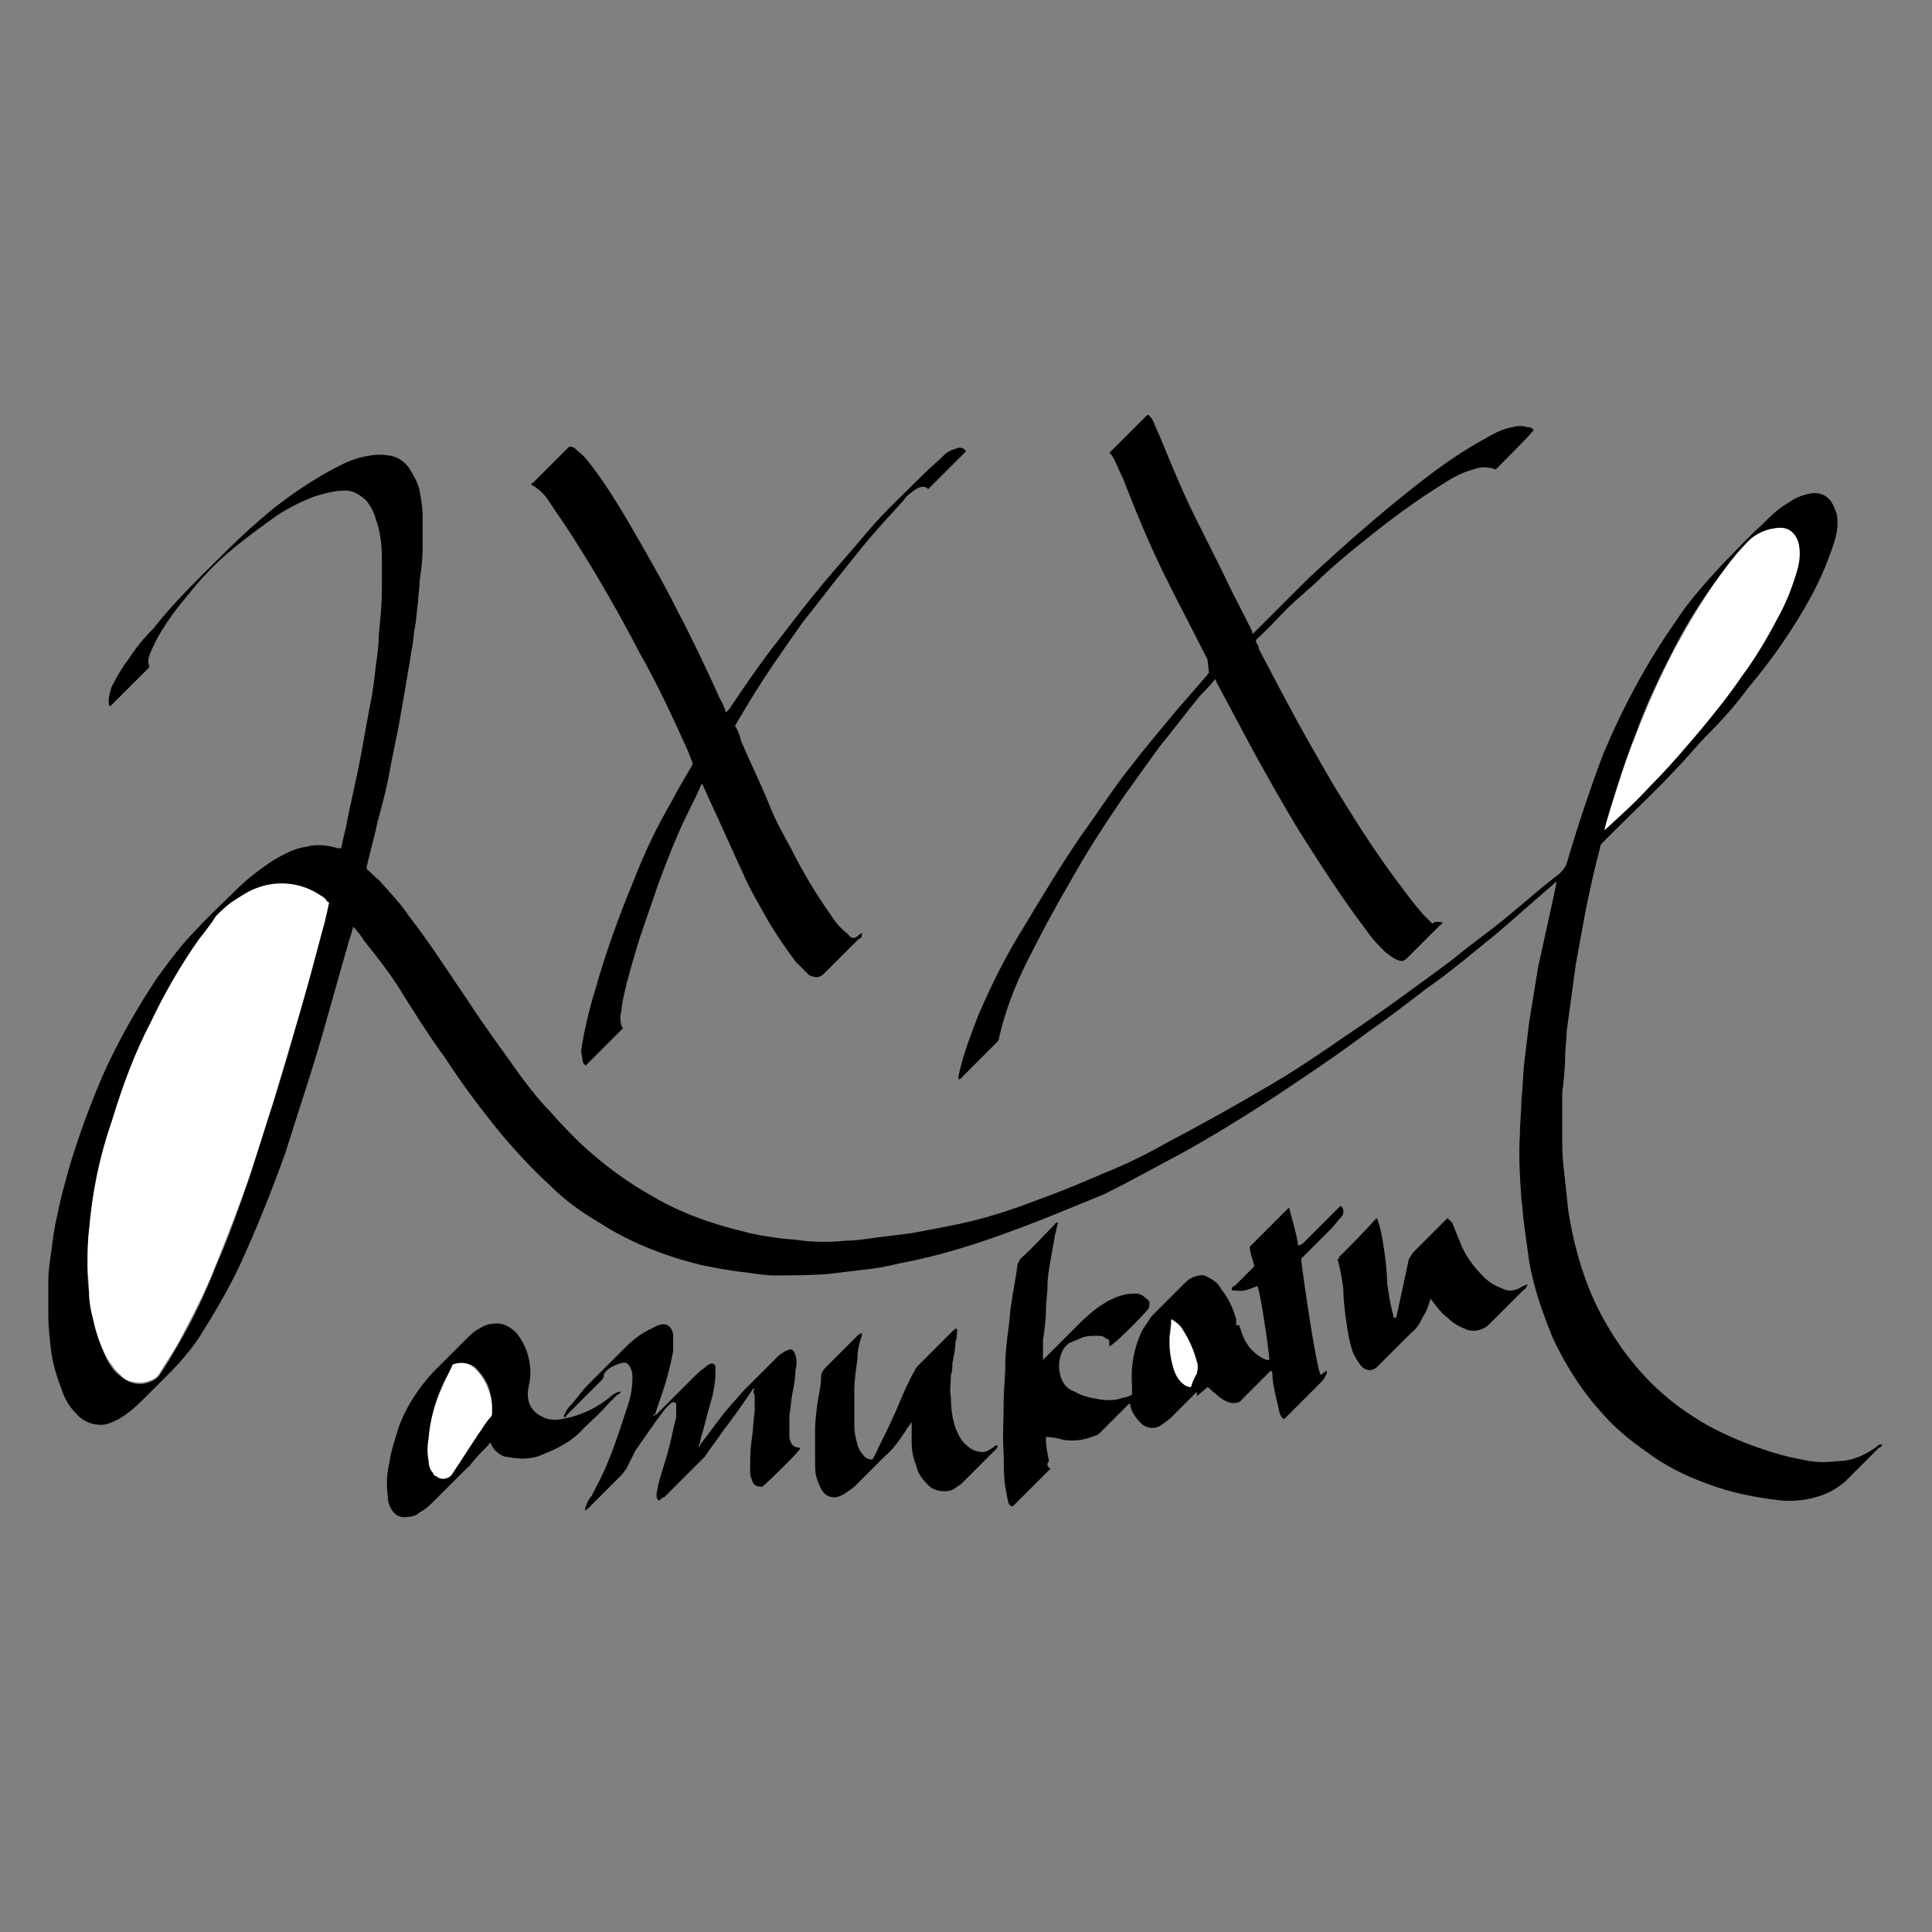<?xml version="1.0" encoding="utf-8"?>
<!-- Generator: Adobe Illustrator 24.2.3, SVG Export Plug-In . SVG Version: 6.00 Build 0)  -->
<svg version="1.1" id="レイヤー_1" xmlns="http://www.w3.org/2000/svg" xmlns:xlink="http://www.w3.org/1999/xlink" x="0px"
	 y="0px" viewBox="0 0 128 128" style="enable-background:new 0 0 128 128;" xml:space="preserve">
<rect x="0" y="0" width="128" height="128" fill="#808080" stroke="none"/>
<style type="text/css">
	.st0{fill:#FFFFFF;}
</style>
<g>
	<path d="M23.4,61.4c-0.1,0.4-0.2,0.7-0.3,1c-0.5,1.8-1,3.5-1.5,5.3c-0.8,2.9-1.8,5.8-2.7,8.7c-0.9,2.5-1.9,5-3,7.4
		c-0.8,1.7-1.7,3.2-2.7,4.8c-0.6,0.9-1.3,1.7-2.1,2.5c-0.6,0.6-1.1,1.1-1.7,1.7c-0.5,0.5-1,0.9-1.5,1.2c-0.4,0.2-0.8,0.4-1.2,0.4
		c-0.7,0-1.3-0.3-1.7-0.8c-0.4-0.4-0.7-0.9-0.9-1.5c-0.3-0.8-0.6-1.7-0.7-2.5c-0.1-0.8-0.2-1.7-0.2-2.5c0-0.7,0-1.4,0-2.2
		c0-0.7,0.1-1.3,0.2-2c0.1-0.8,0.2-1.6,0.4-2.4c0.2-1.1,0.5-2.1,0.8-3.2c0.6-2,1.3-3.9,2.1-5.8c1-2.3,2.3-4.6,3.7-6.7
		c0.8-1.1,1.6-2.2,2.6-3.2c0.8-0.9,1.7-1.7,2.6-2.6c0.8-0.8,1.6-1.4,2.5-2c0.7-0.4,1.4-0.8,2.2-0.9c0.7-0.2,1.4-0.1,2.1,0.1
		c0.1,0,0.2,0,0.2,0c0.1-0.5,0.2-0.9,0.3-1.3c0.3-1.6,0.7-3.2,1-4.8c0.2-1.1,0.4-2.2,0.6-3.3c0.2-0.9,0.3-1.8,0.4-2.7
		c0.1-0.7,0.2-1.4,0.2-2.1c0.1-1,0.2-1.9,0.2-2.9c0-0.7,0-1.4,0-2.1c0-0.9-0.1-1.8-0.4-2.6c-0.1-0.4-0.3-0.8-0.6-1.2
		c-0.4-0.4-0.9-0.7-1.4-0.7c-0.8,0-1.4,0.2-2.1,0.4c-1,0.4-2,0.9-2.8,1.5c-1.1,0.8-2.2,1.6-3.2,2.5c-0.9,0.8-1.7,1.7-2.5,2.7
		c-0.6,0.7-1.1,1.4-1.6,2.2c-0.3,0.5-0.6,1.1-0.8,1.6c-0.1,0.3-0.1,0.5,0,0.8l-2.6,2.6c-0.1-0.1-0.1-0.2-0.1-0.3
		c0-0.4,0.1-0.7,0.2-1c0.3-0.6,0.7-1.3,1.1-1.8c0.5-0.8,1.1-1.5,1.7-2.1c1.4-1.8,3.1-3.4,4.7-5c1-1,2.1-2,3.2-2.9
		c1.4-1.1,2.9-2.1,4.5-2.9c0.6-0.3,1.2-0.5,1.8-0.6c0.5-0.1,1-0.1,1.5,0c0.5,0.1,0.9,0.4,1.2,0.8c0.3,0.5,0.6,1,0.7,1.5
		c0.1,0.6,0.2,1.1,0.2,1.7c0,0.7,0,1.4,0,2.1c0,0.8-0.1,1.5-0.2,2.2c0,0.5-0.1,0.9-0.1,1.4c-0.1,0.5-0.1,1.1-0.2,1.6
		c-0.1,0.5-0.1,0.9-0.2,1.4c-0.1,0.4-0.1,0.8-0.2,1.2c-0.1,0.6-0.2,1.2-0.3,1.8c-0.1,0.6-0.2,1.1-0.3,1.7c-0.2,1.2-0.5,2.4-0.7,3.6
		c-0.2,1.1-0.5,2.2-0.8,3.3c-0.2,1-0.5,2-0.7,2.9c0,0,0,0.1,0,0.2c0.3,0.2,0.5,0.5,0.8,0.7c0.7,0.8,1.4,1.5,2,2.4
		c1.4,1.8,2.6,3.7,3.9,5.6c1.1,1.7,2.3,3.3,3.5,5c0.6,0.8,1.3,1.7,2,2.4c0.6,0.7,1.3,1.4,1.9,2c1.5,1.4,3.1,2.6,4.9,3.6
		c1.9,1.1,3.9,1.8,6,2.3c0.7,0.2,1.4,0.3,2.1,0.4c0.6,0.1,1.2,0.1,1.8,0.2c0.9,0.1,1.9,0.1,2.8,0c0.6,0,1.3-0.1,2-0.2
		c0.8-0.1,1.6-0.2,2.4-0.3c1.1-0.2,2.1-0.4,3.1-0.6c1.9-0.4,3.7-1,5.5-1.7c1.4-0.5,2.8-1.1,4.2-1.7c1.5-0.6,2.9-1.3,4.3-2.1
		c2.3-1.2,4.6-2.5,6.8-3.8c1.7-1,3.3-2.1,4.9-3.2c2.4-1.6,4.7-3.3,7-5c1.2-1,2.5-1.9,3.7-2.9c1.1-0.9,2.2-1.9,3.4-2.8
		c0.2-0.2,0.4-0.4,0.5-0.7c0.7-2.4,1.5-4.8,2.4-7.2c1.3-3.1,2.9-6.1,4.8-8.8c0.9-1.4,2-2.6,3.1-3.8c0.9-0.9,1.7-1.8,2.6-2.6
		c0.6-0.6,1.1-1.1,1.8-1.5c0.4-0.3,0.9-0.5,1.4-0.6c0.5-0.1,1,0,1.4,0.5c0.2,0.3,0.3,0.6,0.4,0.9c0.1,0.7,0,1.3-0.2,1.9
		c-0.4,1.2-0.9,2.4-1.5,3.5c-1.2,2.2-2.6,4.2-4.2,6.1c-0.8,1.1-1.7,2.1-2.6,3c-0.8,0.8-1.5,1.7-2.3,2.5c-1.2,1.3-2.5,2.5-3.8,3.8
		c-0.3,0.3-0.6,0.6-0.9,0.9c-0.1,0.1-0.2,0.2-0.2,0.4c-0.4,1.5-0.7,2.9-1,4.4c-0.2,1.1-0.4,2.2-0.6,3.3c-0.1,0.7-0.2,1.5-0.3,2.2
		c-0.1,0.7-0.2,1.5-0.3,2.2c0,0.5-0.1,1.1-0.1,1.6c0,0.8-0.1,1.7-0.2,2.5c0,0.3,0,0.7,0,1c0,0.6,0,1.2,0,1.7c0,0.8,0,1.5,0.1,2.3
		c0.1,0.9,0.2,1.8,0.3,2.8c0.4,2.5,1.1,5,2.4,7.3c1.4,2.5,3.3,4.7,5.8,6.3c1.2,0.8,2.5,1.4,3.8,1.9c1.1,0.4,2.3,0.8,3.5,1
		c0.8,0.2,1.6,0.2,2.4,0.1c0.9,0,1.8-0.4,2.6-1c0.1-0.1,0.1-0.1,0.3-0.1c0,0.1-0.1,0.2-0.2,0.2c-0.8,0.8-1.5,1.5-2.3,2.3
		c-0.5,0.4-1,0.7-1.6,0.9c-0.9,0.3-1.8,0.4-2.7,0.3c-1.7-0.2-3.2-0.5-4.8-1.1c-1.4-0.5-2.8-1.2-4-2.1c-1-0.7-2-1.5-2.8-2.4
		c-1.4-1.5-2.5-3.2-3.4-5.1c-0.7-1.7-1.3-3.4-1.6-5.2c-0.1-0.7-0.2-1.5-0.3-2.2c-0.1-0.6-0.1-1.2-0.2-1.8c-0.1-1.5-0.2-2.9-0.1-4.4
		c0-0.8,0.1-1.5,0.1-2.3c0.1-0.8,0.1-1.7,0.2-2.5s0.2-1.7,0.3-2.5c0.2-1.2,0.4-2.5,0.6-3.7c0.3-1.4,0.6-2.7,0.9-4.1
		c0.1-0.5,0.2-0.9,0.3-1.4c0,0,0-0.1,0-0.2c-0.1,0.1-0.2,0.2-0.2,0.2c-1.3,1.1-2.5,2.2-3.8,3.3c-1.5,1.2-3,2.5-4.6,3.6
		c-1.3,1-2.6,2-3.9,2.9c-2,1.5-4.1,2.9-6.2,4.3c-2,1.3-4.1,2.6-6.1,3.7c-1.7,0.9-3.3,1.8-5.1,2.7C71,80,68.4,81.1,65.8,82
		c-1.7,0.6-3.4,1.1-5.2,1.5c-1.1,0.2-2.1,0.5-3.2,0.6c-0.8,0.1-1.7,0.2-2.5,0.3c-1.2,0.1-2.4,0.1-3.6,0.1c-0.6,0-1.2-0.1-1.9-0.2
		c-1-0.1-2-0.3-3-0.5c-2.4-0.6-4.7-1.5-6.7-2.8c-1.2-0.7-2.3-1.5-3.3-2.5c-1.2-1.1-2.3-2.3-3.3-3.5c-1.3-1.6-2.5-3.2-3.6-4.9
		c-1.1-1.5-2.1-3.1-3.1-4.7c-0.7-1.1-1.5-2.1-2.3-3.1C24,62.1,23.7,61.7,23.4,61.4z M21.8,59.8c-0.1-0.1-0.1-0.1-0.2-0.1
		c-0.2-0.1-0.3-0.2-0.4-0.3c-1.2-0.8-2.7-1-4.1-0.5c-0.7,0.2-1.3,0.6-1.8,1c-0.4,0.2-0.7,0.5-1,0.9c-0.4,0.5-0.8,1-1.1,1.5
		c-1.2,1.7-2.3,3.6-3.2,5.5c-1,2.1-1.9,4.4-2.6,6.6c-0.7,2.4-1.2,4.8-1.5,7.2c-0.1,0.8-0.1,1.6-0.1,2.4c0,0.5,0,1.1,0.1,1.6
		c0,0.7,0.2,1.4,0.3,2c0.2,0.9,0.5,1.7,0.9,2.5c0.2,0.4,0.5,0.8,0.9,1.1c0.4,0.3,0.8,0.5,1.3,0.5c0.3,0,0.5-0.1,0.8-0.2
		c0.2-0.1,0.3-0.2,0.4-0.3c0.5-0.7,0.9-1.4,1.3-2.1c1-1.7,1.8-3.4,2.5-5.2c0.9-2,1.6-4.1,2.3-6.1c0.5-1.6,1-3.2,1.5-4.7
		c0.4-1.3,0.8-2.6,1.2-4c0.7-2.7,1.4-5.3,2.2-7.9C21.6,60.7,21.7,60.3,21.8,59.8z M106.3,55c1.1-1,2.1-1.9,3.1-3
		c1.2-1.2,2.3-2.5,3.4-3.8c0.9-1.1,1.8-2.3,2.6-3.4c0.9-1.2,1.7-2.5,2.4-3.9c0.5-0.9,0.9-1.9,1.2-2.9c0.2-0.6,0.2-1.2,0.2-1.8
		c-0.1-0.7-0.6-1.4-1.6-1.2c-0.8,0.1-1.5,0.5-2,1.1c-0.6,0.7-1.1,1.4-1.7,2.1c-1.1,1.5-2.1,3-2.9,4.6c-1,1.9-2,4-2.7,6
		c-0.6,1.5-1.1,3.1-1.6,4.7C106.5,54.1,106.4,54.6,106.3,55z"/>
	<path d="M95.6,61.1c-0.1,0.1-0.1,0.2-0.2,0.2c-0.7,0.7-1.5,1.5-2.2,2.2c-0.2,0.2-0.4,0.2-0.6,0.1c-0.3-0.1-0.5-0.3-0.8-0.5
		c-0.5-0.5-0.9-0.9-1.3-1.5c-1.6-2.1-3-4.3-4.4-6.5c-1.1-1.8-2.1-3.6-3.1-5.4c-0.8-1.5-1.6-3-2.4-4.5c0-0.1-0.1-0.2-0.1-0.2
		c-0.3,0.4-0.7,0.8-1,1.1c-0.9,1.1-1.8,2.3-2.7,3.4c-0.8,1.1-1.5,2.1-2.3,3.2c-1.3,1.9-2.6,3.9-3.7,5.9c-1,1.7-1.9,3.4-2.8,5.2
		c-0.8,1.6-1.4,3.2-1.8,4.9c0,0.2-0.1,0.3-0.2,0.4c-0.7,0.7-1.5,1.5-2.2,2.2c-0.1,0.1-0.1,0.2-0.3,0.2c0,0,0-0.1,0-0.2
		c0.3-1.4,0.8-2.7,1.3-4c0.9-2.1,1.9-4.1,3.1-6c1.2-2,2.4-4,3.7-5.9c1.1-1.5,2.1-3.1,3.3-4.6c1-1.3,2.1-2.6,3.1-3.8
		c0.7-0.8,1.3-1.5,2-2.3c0,0,0-0.1,0.1-0.1L80,43.7c-0.9-1.8-1.8-3.5-2.7-5.3c-1.1-2.2-2-4.4-2.9-6.7c-0.2-0.4-0.4-0.9-0.6-1.3
		c-0.1-0.2-0.2-0.3-0.3-0.4c0,0,0,0,0,0c0,0,0,0,0,0c0.1-0.1,0.2-0.2,0.3-0.3c0.7-0.7,1.5-1.5,2.2-2.2c0,0,0,0,0.1,0
		c0.1,0.1,0.2,0.2,0.3,0.4c0.2,0.5,0.4,0.9,0.6,1.4c0.7,1.7,1.4,3.4,2.2,5c0.6,1.2,1.2,2.4,1.8,3.6c0.6,1.3,1.3,2.6,1.9,3.8L83,42
		c0.1-0.1,0.1-0.1,0.2-0.2c1-1,1.9-1.9,2.9-2.9c0.9-0.9,1.9-1.8,2.8-2.6c1.9-1.7,3.8-3.3,5.9-4.9c1.2-0.9,2.4-1.7,3.7-2.4
		c0.5-0.3,1.1-0.6,1.7-0.7c0.3-0.1,0.7-0.1,1,0c0.1,0,0.3,0,0.4,0.2c-0.1,0.2-2,2.1-2.5,2.6c-0.1,0-0.2-0.1-0.4-0.1
		c-0.4-0.1-0.8,0-1.1,0.1c-0.7,0.2-1.3,0.5-1.9,0.9c-1.3,0.8-2.6,1.7-3.9,2.7c-1.4,1.1-2.8,2.2-4.1,3.4c-0.8,0.8-1.7,1.5-2.5,2.3
		c-0.6,0.6-1.2,1.3-1.9,1.9c0,0-0.1,0.1-0.1,0.2c0.1,0.2,0.2,0.3,0.2,0.5c0.6,1.1,1.2,2.3,1.8,3.4c1,1.9,2.1,3.8,3.2,5.7
		c1.3,2.1,2.6,4.2,4.1,6.2c0.6,0.8,1.1,1.5,1.8,2.3c0.2,0.2,0.4,0.4,0.6,0.6C95.1,61,95.3,61.1,95.6,61.1z"/>
	<path d="M56.7,62.1l0.4-0.3c0,0.1,0,0.2,0,0.2c0,0.1-0.1,0.2-0.2,0.2c-0.8,0.8-1.5,1.5-2.3,2.3c-0.3,0.3-0.6,0.3-1,0.1
		c-0.3-0.3-0.6-0.6-0.9-0.9c-0.6-0.8-1.2-1.7-1.7-2.5c-0.6-1.1-1.3-2.2-1.8-3.4c-0.7-1.5-1.4-3.1-2.1-4.6c-0.2-0.4-0.3-0.7-0.5-1.1
		c0-0.1-0.1-0.1-0.1-0.2c-0.3,0.7-0.6,1.3-0.9,1.9c-0.8,1.6-1.4,3.2-2,4.8c-0.4,1.2-0.8,2.3-1.2,3.5c-0.4,1.3-0.8,2.6-1.1,4
		c-0.1,0.4-0.1,0.8-0.2,1.2c0,0.2,0,0.5,0.1,0.7c0,0,0,0.1,0.1,0.1l-2.5,2.5c-0.1-0.1-0.2-0.2-0.2-0.3c0-0.2-0.1-0.5-0.1-0.7
		c0.2-1.3,0.5-2.6,0.9-3.9c0.7-2.5,1.6-5,2.6-7.4c0.7-1.8,1.5-3.5,2.5-5.2c0.4-0.8,0.9-1.6,1.3-2.3l0.1-0.2
		c-0.1-0.3-0.2-0.5-0.3-0.8c-1-2.2-2-4.4-3.2-6.5c-1.4-2.7-2.9-5.3-4.5-7.8c-0.5-0.8-1.1-1.6-1.6-2.4c-0.2-0.3-0.5-0.6-0.8-0.8
		c-0.1-0.1-0.2-0.1-0.3-0.2c0,0,0-0.1,0.1-0.1c0.8-0.8,1.6-1.6,2.4-2.4c0,0,0,0,0.1,0c0.2,0,0.3,0.1,0.5,0.3c0.4,0.3,0.7,0.7,1,1.1
		c0.9,1.2,1.7,2.5,2.4,3.7c1.1,1.9,2.2,3.8,3.2,5.8c1,1.9,1.9,3.8,2.8,5.8c0.2,0.3,0.3,0.6,0.4,0.9c0.1-0.1,0.1-0.1,0.2-0.2
		c1-1.5,2.1-3.1,3.2-4.5c1-1.3,2-2.6,3-3.8c1-1.2,2-2.3,3-3.5c1.1-1.3,2.4-2.5,3.6-3.7c0.5-0.5,1-0.9,1.5-1.4
		c0.2-0.2,0.5-0.3,0.8-0.4c0.2-0.1,0.5,0,0.6,0.2l-2.5,2.5c-0.2-0.2-0.5-0.2-0.8,0c-0.3,0.2-0.6,0.4-0.8,0.7c-0.6,0.7-1.2,1.3-1.8,2
		c-0.8,0.9-1.5,1.8-2.3,2.8c-0.9,1.1-1.7,2.2-2.6,3.3c-1.2,1.7-2.4,3.4-3.5,5.2c-0.3,0.5-0.6,1-0.9,1.5c0,0.1-0.1,0.1-0.1,0.2
		c0.2,0.3,0.3,0.6,0.4,1c0.6,1.4,1.3,2.8,1.9,4.3c0.4,1,0.9,1.9,1.4,2.8c0.8,1.6,1.7,3.1,2.7,4.5c0.3,0.5,0.7,0.9,1.1,1.2
		C56.3,62.1,56.5,62.2,56.7,62.1z"/>
	<path d="M69.6,97.3l-2.5,2.5c-0.2,0-0.3-0.2-0.3-0.3c-0.1-0.3-0.1-0.6-0.2-1c-0.1-0.7-0.1-1.4-0.1-2.1c-0.1-1.2,0-2.4,0-3.6
		c0-0.8,0.1-1.5,0.1-2.3s0.1-1.6,0.2-2.4c0.1-0.6,0.1-1.2,0.2-1.7c0.1-0.8,0.3-1.7,0.4-2.5c0-0.2,0.1-0.3,0.2-0.5
		c0.8-0.7,1.5-1.5,2.2-2.2c0.1-0.1,0.1-0.2,0.3-0.2c-0.1,0.3-0.1,0.5-0.2,0.8c-0.1,0.6-0.2,1.1-0.3,1.7c-0.1,0.6-0.2,1.1-0.2,1.7
		c0,0.5-0.1,1-0.1,1.5c0,0.7-0.1,1.4-0.2,2.1c0,0.2,0,0.4,0,0.6c0,0.2,0,0.4,0,0.7c0.1-0.1,0.1-0.1,0.2-0.2c0.7-0.7,1.5-1.5,2.2-2.2
		c0.6-0.6,1.2-1.1,1.9-1.5c0.6-0.3,1.1-0.5,1.8-0.5c0.3,0,0.5,0.1,0.7,0.3c0.3,0.2,0.3,0.3,0.2,0.7c-0.7,0.8-2.3,2.4-2.6,2.5
		c0,0,0-0.1,0-0.1c0-0.2,0-0.4-0.2-0.4c-0.2-0.2-0.4-0.2-0.6-0.2c-0.4,0-0.8,0-1.2,0.2c-0.2,0.1-0.5,0.2-0.7,0.3
		c-0.1,0.1-0.2,0.2-0.3,0.3c-0.3,0.5-0.4,1.1-0.3,1.6c0.1,0.6,0.4,1.1,1,1.3c0.5,0.3,1,0.4,1.6,0.5c0.5,0.1,1.1,0.1,1.6-0.1
		c0.2,0,0.4-0.1,0.6-0.2c0-0.2,0-0.3,0-0.5c-0.1-1.3,0.1-2.6,0.7-3.8c0.2-0.3,0.4-0.6,0.6-0.9c0.7-0.7,1.4-1.4,2.1-2.1
		c0.2-0.2,0.4-0.4,0.7-0.5c0.3-0.1,0.6-0.2,0.9,0c0.4,0.2,0.7,0.4,0.9,0.8c0.5,0.6,0.8,1.3,1,2c0,0,0,0.1,0,0.2s0,0.1,0,0.2l0.2,0
		c0,0.1,0.1,0.2,0.1,0.3c0.1,0.3,0.2,0.6,0.4,0.9c0.3,0.5,0.8,0.9,1.3,1.1c0,0,0.1,0,0.1,0c0,0,0,0,0.1,0c0-0.4-0.6-4.6-0.8-4.9
		c-0.5,0.2-0.9,0.4-1.4,0.3c-0.1,0-0.2,0-0.2,0c0,0-0.1,0-0.1-0.1c0-0.1,0.1-0.2,0.2-0.2c0.4-0.4,0.8-0.8,1.1-1.1
		c0.1-0.1,0.2-0.2,0.2-0.2c-0.1-0.5-0.3-0.9-0.3-1.3l2.6-2.6c0.2,0.8,0.5,1.7,0.6,2.5c0.2,0,0.3-0.1,0.4-0.2c0.5-0.5,1-1,1.5-1.5
		c0.3-0.3,0.6-0.6,0.9-0.9c0.1,0,0.2,0.2,0.2,0.3c0,0.2,0,0.3-0.2,0.5c-0.2,0.2-0.4,0.5-0.6,0.7c-0.6,0.6-1.2,1.2-1.8,1.8
		c-0.1,0.1-0.2,0.2-0.2,0.2c0.1,1,1,7.2,1.3,7.7l0.4-0.3c0,0.1,0,0.1,0,0.2c-0.1,0.2-0.2,0.4-0.4,0.6c-0.7,0.7-1.4,1.4-2.1,2.1
		c-0.1,0.1-0.2,0.2-0.3,0.3c-0.2,0-0.2-0.2-0.3-0.3c-0.1-0.4-0.2-0.9-0.3-1.3c-0.1-0.5-0.2-0.9-0.2-1.4c0,0,0-0.1-0.1-0.2l-0.5,0.5
		c-0.4,0.4-0.8,0.8-1.2,1.2c0,0-0.1,0.1-0.2,0.2c-0.2,0.3-0.6,0.3-0.9,0.2c-0.3-0.1-0.6-0.3-0.9-0.6c-0.2-0.1-0.3-0.3-0.5-0.4
		l-0.7,0.6c0,0,0-0.1,0-0.1c0,0,0-0.1,0-0.2c-0.1,0.1-0.2,0.2-0.3,0.3c-0.5,0.5-0.9,0.9-1.4,1.4c-0.2,0.2-0.5,0.4-0.8,0.6
		c-0.4,0.2-0.9,0.1-1.2-0.2c-0.3-0.3-0.6-0.7-0.7-1.1c0-0.1,0-0.2-0.1-0.2L74,93.8c-0.4,0.4-0.7,0.7-1.1,1.1
		c-0.1,0.1-0.2,0.2-0.3,0.2c-0.7,0.3-1.4,0.4-2.1,0.3c-0.4-0.1-0.8-0.2-1.2-0.2c0,0.1,0,0.1,0,0.2c0,0.5,0.1,0.9,0.2,1.4
		C69.3,97,69.4,97.2,69.6,97.3z M77.6,87.4c0,0.3-0.1,0.6-0.1,1c-0.1,0.7,0,1.4,0.2,2c0.1,0.5,0.4,0.9,0.7,1.2
		c0.2,0.1,0.3,0.2,0.5,0.2c0.1-0.3,0.3-0.6,0.4-0.9c0.1-0.2,0.1-0.5,0-0.7c-0.2-0.8-0.5-1.4-0.9-2.1C78.2,87.8,78,87.6,77.6,87.4
		L77.6,87.4z"/>
	<path d="M43.3,93.8c0.1,0,0.1-0.1,0.2-0.1c0.8-0.8,1.5-1.5,2.3-2.3c0.3-0.3,0.6-0.6,0.9-0.8c0.1-0.1,0.2-0.2,0.3-0.2
		c0.1-0.1,0.3-0.1,0.4,0.1c0,0,0,0.1,0,0.2c0,0.1,0,0.2,0,0.3c0,0.5-0.1,1-0.2,1.5c-0.3,1-0.5,1.9-0.8,2.9c0,0.2-0.1,0.3-0.1,0.5h0
		c0,0,0,0,0,0c0,0,0.1-0.1,0.1-0.2c0.7-0.9,1.3-1.8,2.1-2.7c0.3-0.3,0.5-0.6,0.8-0.9c0.7-0.7,1.4-1.4,2.1-2.1
		c0.2-0.2,0.3-0.3,0.5-0.4c0,0,0.1-0.1,0.2-0.1c0.3-0.2,0.5-0.1,0.6,0.3c0.1,0.3,0.1,0.6,0,1c0,0.5-0.1,1-0.2,1.5
		c-0.1,0.5-0.1,1-0.2,1.4c0,0.5,0,1.1,0,1.6c0.1,0.3,0.2,0.6,0.6,0.6c0,0,0.1,0,0.1,0.1c-0.1,0.2-2,2.1-2.5,2.5
		c-0.4,0-0.6-0.1-0.7-0.5c-0.1-0.2-0.1-0.4-0.1-0.6c0-0.7,0-1.4,0.1-2c0.1-0.6,0.1-1.2,0.2-1.9c0-0.3,0-0.6,0-0.8
		c0-0.2,0-0.3-0.1-0.5C50,92,50,92,49.9,92c-0.6,0.9-1.3,1.9-2,2.8c-0.4,0.6-0.8,1.1-1.2,1.7c-0.1,0.1-0.2,0.2-0.3,0.3
		c-0.7,0.7-1.4,1.4-2.1,2.1c-0.1,0.1-0.2,0.2-0.3,0.3c-0.1,0-0.2,0.1-0.3,0.2c-0.2,0-0.2-0.2-0.2-0.4l0,0c0-0.2,0.1-0.4,0.1-0.6
		c0.2-0.8,0.5-1.6,0.7-2.4c0.2-0.7,0.3-1.4,0.5-2.1c0-0.3,0-0.5,0-0.8c0-0.1,0-0.2-0.2-0.2c-0.2,0-0.2,0.2-0.3,0.2
		c-0.3,0.3-0.5,0.6-0.8,1c-0.5,0.7-0.9,1.3-1.4,2c-0.2,0.4-0.4,0.8-0.6,1.2c-0.1,0.1-0.2,0.3-0.3,0.4c-0.7,0.7-1.5,1.5-2.2,2.2
		c-0.1,0.1-0.2,0.1-0.2,0.2c-0.1-0.1,0-0.2,0-0.3c0.1-0.2,0.2-0.5,0.4-0.7c0.4-0.8,0.8-1.5,1.1-2.3c0.5-1.2,0.9-2.5,1.3-3.7
		c0.2-0.6,0.3-1.2,0.3-1.8c0-0.2,0-0.4-0.1-0.6c-0.1-0.3-0.3-0.5-0.6-0.4c-0.4,0.1-0.8,0.3-1,0.5c-0.1,0.1-0.2,0.2-0.2,0.4
		c0,0.1-0.1,0.2-0.2,0.3c-0.7,0.7-1.5,1.5-2.2,2.2c-0.1,0.1-0.1,0.2-0.2,0.2c-0.1-0.1,0-0.2,0-0.2c0.1-0.2,0.2-0.4,0.4-0.6
		c0.4-0.4,0.7-0.9,1.1-1.3c0.8-0.8,1.7-1.7,2.5-2.5c0.5-0.5,1-0.9,1.6-1.2c0.2-0.1,0.4-0.2,0.6-0.3c0.6-0.2,0.9,0.1,1,0.6
		c0,0.4,0,0.8,0,1.1c-0.2,1.1-0.5,2.2-0.9,3.3c-0.1,0.3-0.2,0.6-0.3,0.9C43.3,93.7,43.3,93.7,43.3,93.8L43.3,93.8L43.3,93.8z"/>
	<path d="M41.1,92.2c0,0.1-0.1,0.2-0.2,0.2c-0.2,0.2-0.4,0.4-0.6,0.6c-0.5,0.6-1.1,1.1-1.6,1.6c-0.7,0.8-1.6,1.3-2.6,1.7
		c-0.6,0.3-1.3,0.4-2,0.3c-0.2,0-0.5-0.1-0.7-0.1c-0.4-0.2-0.7-0.4-0.9-0.9c-0.1,0-0.1,0.1-0.2,0.2c-0.4,0.4-0.8,0.8-1.1,1.2
		c-0.1,0.1-0.1,0.2-0.2,0.2c-0.8,0.8-1.5,1.5-2.2,2.2c-0.3,0.3-0.6,0.6-1,0.8c-0.2,0.2-0.5,0.3-0.8,0.3c-0.4,0.1-0.8-0.1-1-0.4
		c-0.2-0.3-0.3-0.6-0.3-0.9c-0.1-0.8-0.1-1.5,0.1-2.3c0.1-0.8,0.4-1.6,0.6-2.3c0.5-1.4,1.3-2.6,2.3-3.7c0.7-0.7,1.4-1.4,2.1-2.1
		c0.3-0.3,0.6-0.6,1-0.8c0.3-0.2,0.6-0.3,0.9-0.3c0.6-0.1,1.1,0.2,1.5,0.6c0.5,0.6,0.8,1.3,0.9,2.1c0.1,0.6,0,1.1-0.1,1.6
		c-0.1,0.5,0,1.1,0.4,1.5c0.2,0.2,0.4,0.3,0.6,0.4c0.4,0.2,0.9,0.2,1.3,0.1c1.2-0.2,2.4-0.8,3.3-1.6C40.8,92.3,40.9,92.2,41.1,92.2
		L41.1,92.2z M30,90.4c-0.2,0.5-0.5,0.9-0.7,1.4c-0.5,1.1-0.8,2.3-0.9,3.4c0,0.5,0,1,0,1.5c0,0.3,0.2,0.6,0.3,0.8
		c0.3,0.4,0.8,0.4,1.1,0.2c0.1-0.1,0.2-0.1,0.2-0.2c0.6-0.9,1.1-1.7,1.7-2.6c0.2-0.4,0.4-0.8,0.8-1.1c0-0.1,0.1-0.2,0.1-0.3
		c0-0.4,0-0.8-0.1-1.1c-0.1-0.7-0.5-1.3-1-1.8C31.1,90.3,30.6,90.2,30,90.4L30,90.4z"/>
	<path d="M57.1,88.3c0,0.1,0,0.2,0,0.2c-0.2,0.5-0.3,1.1-0.3,1.6c-0.1,0.7-0.2,1.4-0.2,2c0,0.8,0,1.6,0,2.4c0,0.4,0.1,0.8,0.2,1.2
		c0.1,0.3,0.2,0.5,0.4,0.7c0.1,0.2,0.4,0.3,0.6,0.3c0.1-0.2,0.3-0.5,0.4-0.8c0.5-1,1-2,1.4-3c0.3-0.7,0.6-1.4,1-2.1
		c0.1-0.2,0.2-0.3,0.3-0.4c0.7-0.7,1.5-1.5,2.2-2.2c0.1-0.1,0.2-0.1,0.2-0.2c0.2,0.1,0.1,0.2,0.1,0.3c0,0.2,0,0.4-0.1,0.6
		c0,0.5-0.1,0.9-0.2,1.4c0,0.3,0,0.5-0.1,0.8c0,0.5-0.1,1,0,1.5c0,0.7,0.1,1.4,0.3,2c0.2,0.5,0.4,0.9,0.8,1.2c0.3,0.3,0.7,0.4,1,0.4
		c0.3,0,0.5-0.2,0.7-0.3c0.1-0.1,0.2-0.2,0.3-0.1c0,0.1-0.1,0.2-0.2,0.3c-0.7,0.7-1.4,1.4-2.1,2.1c-0.1,0.1-0.2,0.2-0.4,0.3
		c-0.2,0.2-0.5,0.3-0.8,0.3c-0.4,0-0.8-0.1-1.1-0.4c-0.4-0.4-0.7-0.8-0.8-1.3c-0.2-0.5-0.3-1-0.3-1.5c0-0.2,0-0.4,0-0.6
		c0-0.3,0-0.6,0-0.8c-0.1,0.2-0.3,0.4-0.4,0.6c-0.4,0.6-0.8,1.2-1.4,1.7c-0.6,0.6-1.3,1.3-1.9,1.9c-0.2,0.2-0.5,0.4-0.8,0.6
		c-0.2,0.1-0.4,0.2-0.6,0.2c-0.3,0-0.6-0.1-0.8-0.4c-0.2-0.3-0.3-0.6-0.4-0.9C54,97.6,54,97.2,54,96.7c0-0.6,0-1.3,0-1.9
		c0-0.7,0.1-1.4,0.2-2.1c0.1-0.5,0.2-1,0.2-1.5c0-0.3,0.2-0.5,0.4-0.7c0.7-0.7,1.4-1.4,2.1-2.1C56.9,88.4,57,88.4,57.1,88.3z"/>
	<path d="M88.7,83.3c0.9-0.9,1.7-1.7,2.5-2.6c0,0,0.1,0.1,0.1,0.2c0.2,0.6,0.3,1.2,0.4,1.9c0.1,0.7,0.2,1.5,0.2,2.2
		c0.1,0.7,0.2,1.4,0.4,2.1c0,0.1,0,0.2,0.1,0.2c0,0,0,0,0.1,0l0.2-0.9c0.2-0.9,0.4-1.9,0.6-2.8c0-0.2,0.2-0.4,0.3-0.6
		c0.7-0.7,1.4-1.4,2.1-2.1c0.1-0.1,0.2-0.2,0.2-0.2c0.1,0.1,0.2,0.2,0.3,0.3c0.2,0.4,0.3,0.8,0.5,1.2c0.3,0.9,0.9,1.7,1.6,2.4
		c0.4,0.4,0.8,0.6,1.3,0.8c0.4,0.2,0.9,0.1,1.3-0.2c0.1,0,0.2-0.1,0.3-0.1c0,0,0,0.1-0.1,0.2c0,0.1-0.1,0.1-0.2,0.2
		c-0.7,0.7-1.4,1.4-2.1,2.1c-0.2,0.2-0.3,0.3-0.5,0.4c-0.4,0.2-0.8,0.2-1.1,0.1c-0.5-0.2-0.9-0.4-1.3-0.8c-0.4-0.3-0.7-0.7-1-1.1
		c0,0-0.1-0.1-0.1-0.2c0,0.1-0.1,0.2-0.1,0.3c-0.1,0.3-0.2,0.6-0.4,0.9c-0.2,0.4-0.4,0.8-0.8,1.1c-0.7,0.7-1.3,1.3-2,2
		c-0.1,0.1-0.2,0.2-0.3,0.3c-0.4,0.3-0.8,0.2-1.1-0.2c-0.2-0.3-0.4-0.6-0.5-0.9c-0.2-0.6-0.3-1.2-0.4-1.9c-0.1-0.7-0.2-1.5-0.2-2.2
		c-0.1-0.7-0.2-1.4-0.4-2C88.8,83.4,88.7,83.4,88.7,83.3z"/>
	<path class="st0" d="M21.8,59.8c-0.1,0.5-0.2,0.9-0.3,1.3c-0.7,2.7-1.4,5.3-2.2,7.9c-0.4,1.3-0.8,2.7-1.2,4c-0.5,1.6-1,3.2-1.5,4.7
		c-0.7,2.1-1.5,4.1-2.3,6.1c-0.7,1.8-1.6,3.5-2.5,5.2c-0.4,0.7-0.9,1.4-1.3,2.1c-0.1,0.1-0.2,0.2-0.4,0.3c-0.2,0.1-0.5,0.2-0.8,0.2
		c-0.5,0-1-0.1-1.3-0.5c-0.4-0.3-0.6-0.7-0.9-1.1c-0.4-0.8-0.7-1.6-0.9-2.5c-0.2-0.7-0.3-1.3-0.3-2c0-0.5-0.1-1.1-0.1-1.6
		c0-0.8,0-1.6,0.1-2.4c0.2-2.5,0.7-4.9,1.5-7.2c0.7-2.3,1.5-4.5,2.6-6.6c0.9-1.9,2-3.8,3.2-5.5c0.4-0.5,0.8-1,1.1-1.5
		c0.3-0.3,0.6-0.6,1-0.9c0.6-0.4,1.2-0.8,1.8-1c1.4-0.5,2.9-0.3,4.1,0.5c0.2,0.1,0.3,0.2,0.4,0.3C21.7,59.8,21.7,59.8,21.8,59.8z"/>
	<path class="st0" d="M106.3,55c0.1-0.5,0.3-1,0.4-1.4c0.5-1.6,1-3.2,1.6-4.7c0.8-2.1,1.7-4.1,2.7-6c0.9-1.6,1.8-3.2,2.9-4.7
		c0.5-0.7,1.1-1.5,1.7-2.1c0.5-0.6,1.2-1,2-1.1c1-0.2,1.5,0.5,1.6,1.2c0.1,0.6,0,1.2-0.2,1.8c-0.3,1-0.7,2-1.2,2.9
		c-0.7,1.3-1.5,2.7-2.4,3.9c-0.8,1.2-1.7,2.3-2.6,3.4c-1.1,1.3-2.2,2.6-3.4,3.8C108.4,53.1,107.3,54.1,106.3,55z"/>
	<path class="st0" d="M77.6,87.4c0.3,0.2,0.6,0.4,0.8,0.8c0.4,0.6,0.7,1.3,0.9,2.1c0.1,0.2,0,0.5,0,0.7c-0.2,0.3-0.3,0.6-0.4,0.9
		c-0.2,0-0.4-0.1-0.5-0.2c-0.4-0.3-0.6-0.8-0.7-1.2c-0.2-0.7-0.2-1.3-0.2-2C77.6,88.1,77.6,87.7,77.6,87.4z"/>
	<path class="st0" d="M43.3,93.8L43.3,93.8L43.3,93.8L43.3,93.8z"/>
	<path class="st0" d="M46.4,95.7C46.4,95.7,46.4,95.7,46.4,95.7L46.4,95.7L46.4,95.7z"/>
	<path class="st0" d="M30,90.4c0.6-0.2,1.1-0.1,1.5,0.3c0.5,0.5,0.8,1.1,1,1.8c0.1,0.4,0.1,0.8,0.1,1.1c0,0.1,0,0.2-0.1,0.3
		c-0.3,0.3-0.5,0.7-0.8,1.1c-0.6,0.9-1.1,1.7-1.7,2.6c-0.2,0.4-0.8,0.5-1.1,0.2c-0.1,0-0.2-0.1-0.2-0.2c-0.2-0.2-0.3-0.5-0.3-0.8
		c-0.1-0.5-0.1-1,0-1.5c0.1-1.2,0.4-2.3,0.9-3.4C29.5,91.4,29.8,90.9,30,90.4z"/>
</g>
</svg>
